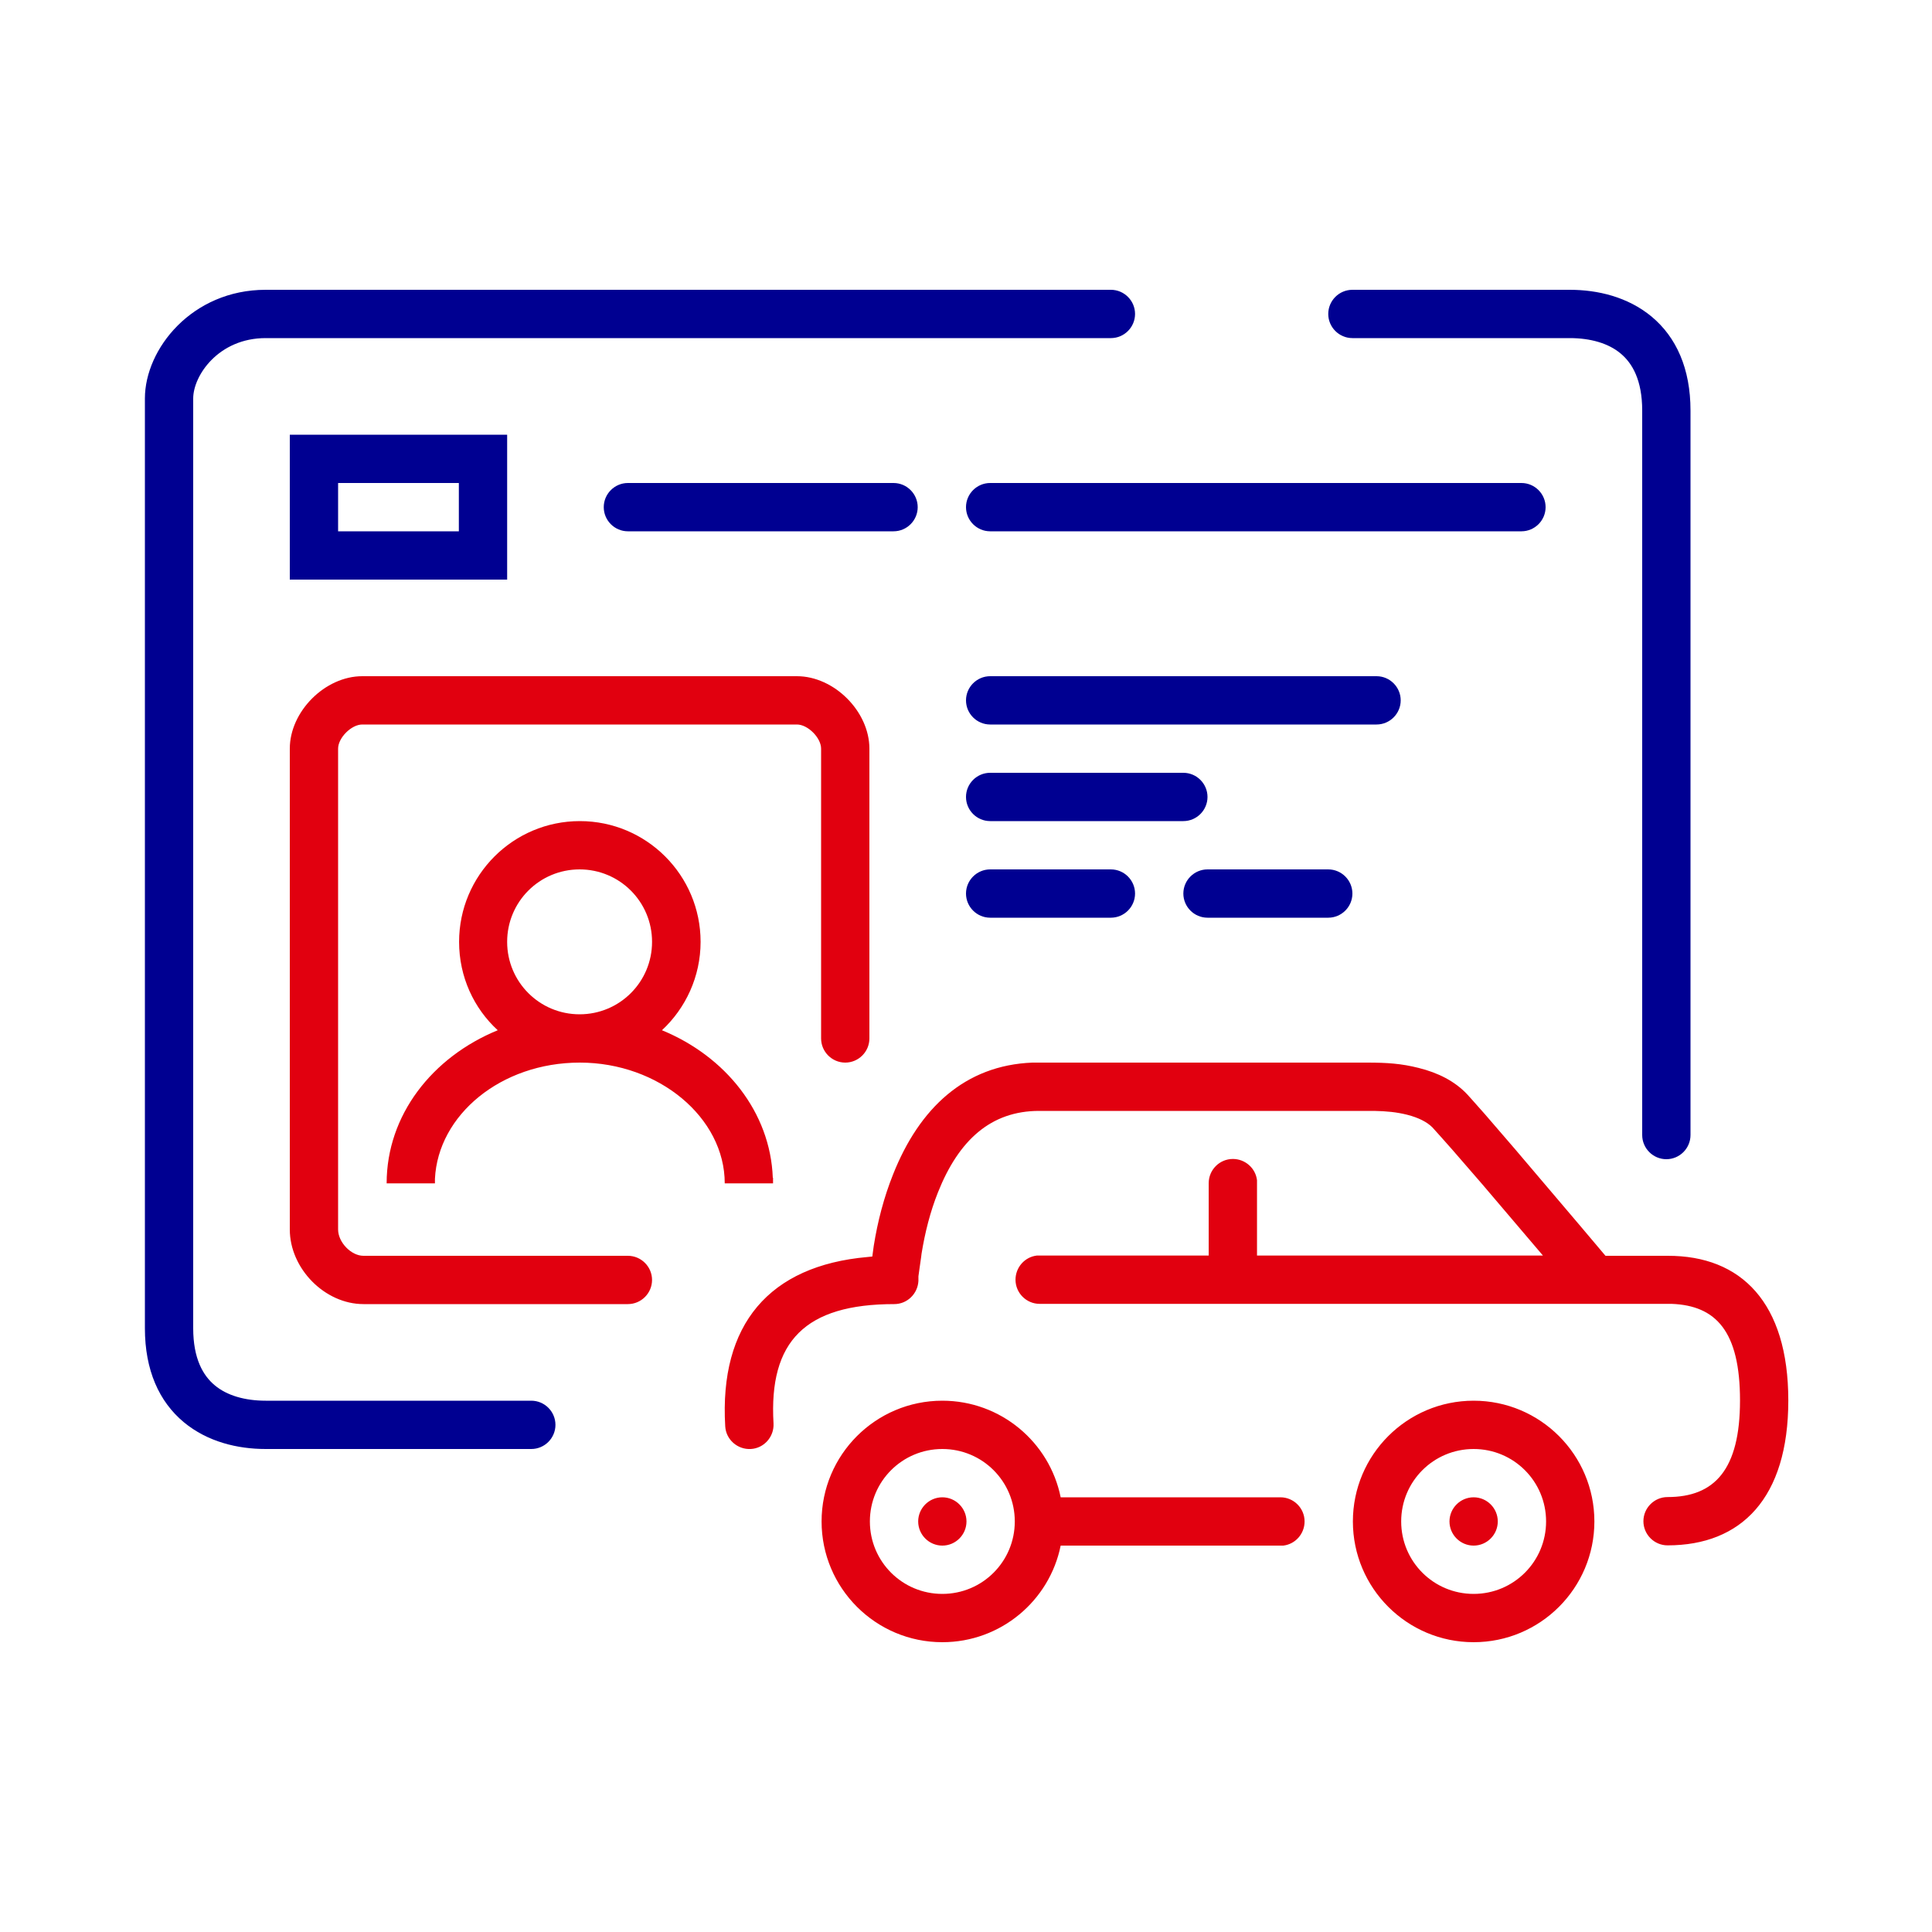 <svg width="80" height="80" viewBox="0 0 80 80" fill="none" xmlns="http://www.w3.org/2000/svg">
	<path fill-rule="evenodd" clip-rule="evenodd" d="M26 52H15.05C14.54 52 14 51.44 14 50.91V31C14 30.55 14.55 30 15 30H33C33.45 30 34 30.55 34 31V43C34 43.55 34.45 44 35 44C35.55 44 36 43.55 36 43V31C36 29.46 34.54 28 33 28H15C13.46 28 12 29.46 12 31V50.91C12 52.53 13.45 54 15.05 54H26C26.55 54 27 53.55 27 53C27 52.45 26.55 52 26 52ZM32 48.77C31.9 46.05 30.04 43.74 27.41 42.66C28.39 41.75 29.01 40.44 29.01 39C29.01 36.24 26.77 34 24.01 34C21.25 34 19.01 36.24 19.01 39C19.01 40.45 19.62 41.75 20.61 42.66C17.9 43.77 16.01 46.17 16.01 49H18.01V48.81C18.14 46.17 20.74 44 24.01 44C27.28 44 30.01 46.28 30.01 49H32.01V48.77H32ZM24 42C22.34 42 21 40.66 21 39C21 37.34 22.34 36 24 36C25.66 36 27 37.34 27 39C27 40.66 25.66 42 24 42ZM62.02 63C62.02 63.55 61.57 64 61.02 64C60.47 64 60.02 63.55 60.02 63C60.02 62.45 60.47 62 61.02 62C61.57 62 62.02 62.45 62.02 63ZM61.02 58C58.26 58 56.02 60.24 56.02 63C56.02 65.76 58.26 68 61.02 68C63.78 68 66.02 65.76 66.02 63C66.02 60.24 63.78 58 61.02 58ZM61.02 66C59.36 66 58.02 64.66 58.02 63C58.02 61.34 59.36 60 61.02 60C62.68 60 64.02 61.34 64.02 63C64.02 64.66 62.68 66 61.02 66ZM66.48 52H69.05C72.1 51.99 74.05 53.94 74.05 57.99C74.05 62.04 72.1 63.99 69.05 63.99C68.5 63.99 68.05 63.54 68.05 62.99C68.05 62.44 68.5 61.99 69.05 61.99C71 61.99 72.05 60.85 72.05 57.99C72.05 55.13 71.06 54.06 69.22 53.99H43.05C42.5 53.99 42.05 53.54 42.05 52.99C42.05 52.48 42.43 52.05 42.93 51.99H50.05V48.99C50.05 48.44 50.5 47.99 51.05 47.99C51.56 47.99 51.99 48.37 52.05 48.87V51.99H63.89L61.38 49.04L60.14 47.61L59.67 47.08L59.31 46.68C59.09 46.46 58.74 46.28 58.27 46.16C57.83 46.05 57.42 46.01 56.9 46H43.03C41.03 46 39.7 47.21 38.84 49.37C38.52 50.17 38.3 51.04 38.16 51.91C38.16 51.96 38.14 52.02 38.14 52.07C38.12 52.22 38.1 52.36 38.08 52.49L38.03 52.85V53.04C38 53.58 37.56 54 37.03 54C33.35 54 31.83 55.53 32.03 58.94C32.06 59.49 31.64 59.97 31.09 60C30.54 60.03 30.06 59.61 30.03 59.06C29.78 54.84 31.85 52.41 35.92 52.05L36.12 52.03L36.15 51.81L36.18 51.59C36.34 50.58 36.6 49.58 36.98 48.63C38.07 45.88 39.96 44.11 42.75 44H56.62C57.43 44 58.03 44.04 58.74 44.22C59.55 44.42 60.24 44.77 60.75 45.31L60.94 45.52L61.49 46.14L62.74 47.59L65.45 50.78L66.48 52ZM39.02 64C39.57 64 40.02 63.55 40.02 63C40.02 62.45 39.57 62 39.02 62C38.47 62 38.02 62.45 38.02 63C38.02 63.55 38.47 64 39.02 64ZM43.92 62H53.02C53.57 62 54.02 62.45 54.02 63C54.02 63.51 53.64 63.94 53.14 64H43.92C43.46 66.28 41.44 68 39.02 68C36.26 68 34.02 65.76 34.02 63C34.02 60.24 36.26 58 39.02 58C41.44 58 43.46 59.72 43.92 62ZM36.02 63C36.02 64.66 37.36 66 39.02 66C40.68 66 42.02 64.66 42.02 63C42.02 61.34 40.68 60 39.02 60C37.36 60 36.02 61.34 36.02 63Z" fill="#E1000F"/>
	<path fill-rule="evenodd" clip-rule="evenodd" d="M22 60C22.55 60 23 59.55 23 59C23 58.45 22.55 58 22 58H11C10.15 58 9.4 57.79 8.89 57.36C8.41 56.96 8 56.26 8 55V16.5C8 15.55 9.05 14 11 14H46C46.55 14 47 13.55 47 13C47 12.45 46.55 12 46 12H11C7.95 12 6 14.45 6 16.5V55C6 56.74 6.59 58.04 7.61 58.89C8.6 59.71 9.85 60 11 60H22ZM55 13C55 12.45 55.45 12 56 12H65C66.15 12 67.4 12.29 68.39 13.11C69.41 13.96 70 15.26 70 17V47C70 47.55 69.55 48 69 48C68.45 48 68 47.55 68 47V17C68 15.74 67.59 15.04 67.11 14.64C66.6 14.21 65.85 14 65 14H56C55.45 14 55 13.55 55 13ZM19 20H14V22H19V20ZM12 18V24H21V18H19M26 20C25.45 20 25 20.45 25 21C25 21.55 25.45 22 26 22H37C37.55 22 38 21.55 38 21C38 20.45 37.55 20 37 20H26ZM41 20C40.45 20 40 20.45 40 21C40 21.55 40.45 22 41 22H63C63.55 22 64 21.55 64 21C64 20.45 63.55 20 63 20H41ZM40 29C40 28.45 40.45 28 41 28H57C57.55 28 58 28.45 58 29C58 29.55 57.55 30 57 30H41C40.45 30 40 29.55 40 29ZM40 33C40 32.45 40.45 32 41 32H49C49.55 32 50 32.45 50 33C50 33.55 49.55 34 49 34H41C40.45 34 40 33.55 40 33ZM41 36C40.45 36 40 36.45 40 37C40 37.55 40.45 38 41 38H46C46.55 38 47 37.55 47 37C47 36.45 46.55 36 46 36H41ZM49 37C49 36.45 49.45 36 50 36H55C55.55 36 56 36.45 56 37C56 37.55 55.55 38 55 38H50C49.45 38 49 37.55 49 37Z" fill="#000091"/>
</svg>
